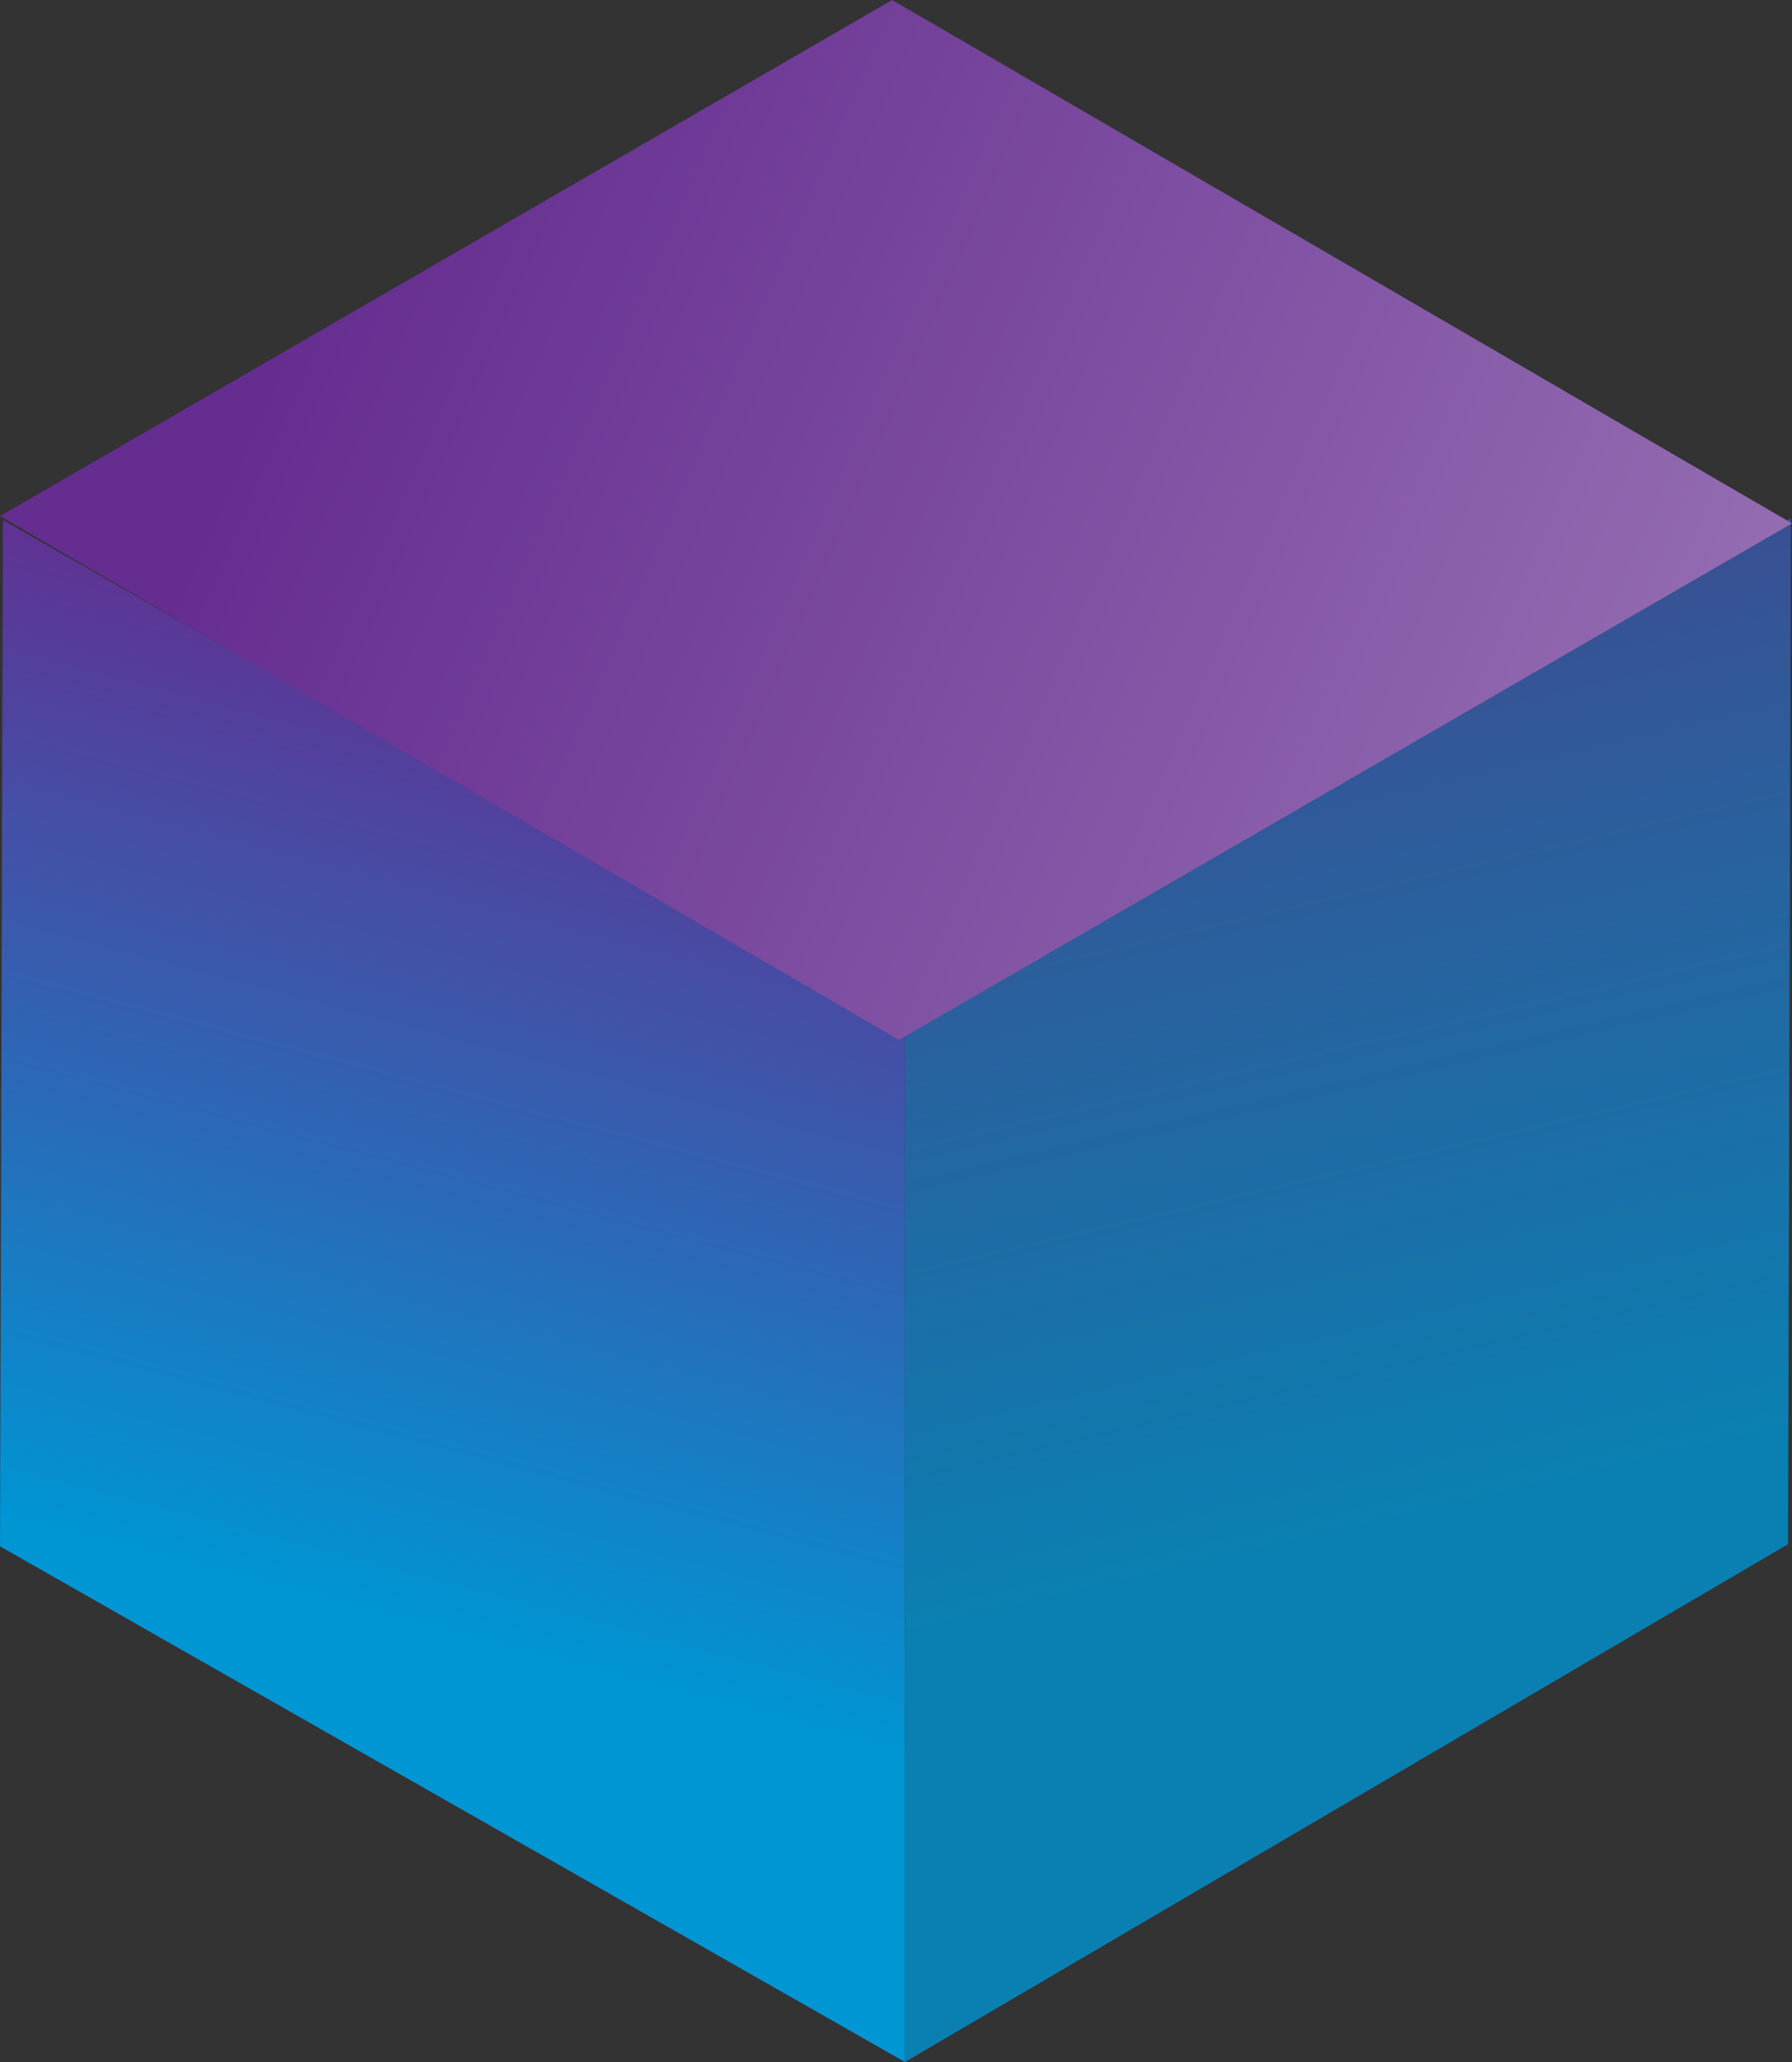 <?xml version="1.0" encoding="UTF-8"?>
<svg width="200px" height="230px" viewBox="0 0 200 230" version="1.1" xmlns="http://www.w3.org/2000/svg" xmlns:xlink="http://www.w3.org/1999/xlink">
    <rect x="0" y="0" width="200" height="230" fill="#333333" stroke="none"/>
    <!-- Generator: Sketch 54.1 (76490) - https://sketchapp.com -->
    <title>cube_themen</title>
    <desc>Created with Sketch.</desc>
    <defs>
        <linearGradient x1="40.068%" y1="70.638%" x2="50%" y2="5.128%" id="linearGradient-1">
            <stop stop-color="#0095D3" offset="0%"></stop>
            <stop stop-color="#652D90" offset="100%"></stop>
        </linearGradient>
        <linearGradient x1="54.409%" y1="64.947%" x2="41.579%" y2="-32.408%" id="linearGradient-2">
            <stop stop-color="#0094D2" offset="0%"></stop>
            <stop stop-color="#652D90" offset="100%"></stop>
        </linearGradient>
        <linearGradient x1="13.835%" y1="40.898%" x2="288.799%" y2="110.102%" id="linearGradient-3">
            <stop stop-color="#652D90" offset="0.05%"></stop>
            <stop stop-color="#FFFFFF" offset="100%"></stop>
        </linearGradient>
    </defs>
    <g id="DESIGN" stroke="none" stroke-width="1" fill="none" fill-rule="evenodd">
        <g id="cube_themen" fill-rule="nonzero">
            <polygon id="Shape" fill="url(#linearGradient-1)" points="101 115.52 101 230 0 172.48 0.327 58"></polygon>
            <g id="Group" opacity="0.8" transform="translate(101, 57)" fill="url(#linearGradient-2)">
                <g id="Shape">
                    <polygon points="98.879 0.812 98.553 115.243 -8.27680592e-13 173 -2.99916941e-12 58.246"></polygon>
                </g>
            </g>
            <polygon id="Shape" fill="url(#linearGradient-3)" points="200 58.379 100.332 116 0 57.564 99.574 0"></polygon>
        </g>
    </g>
</svg>